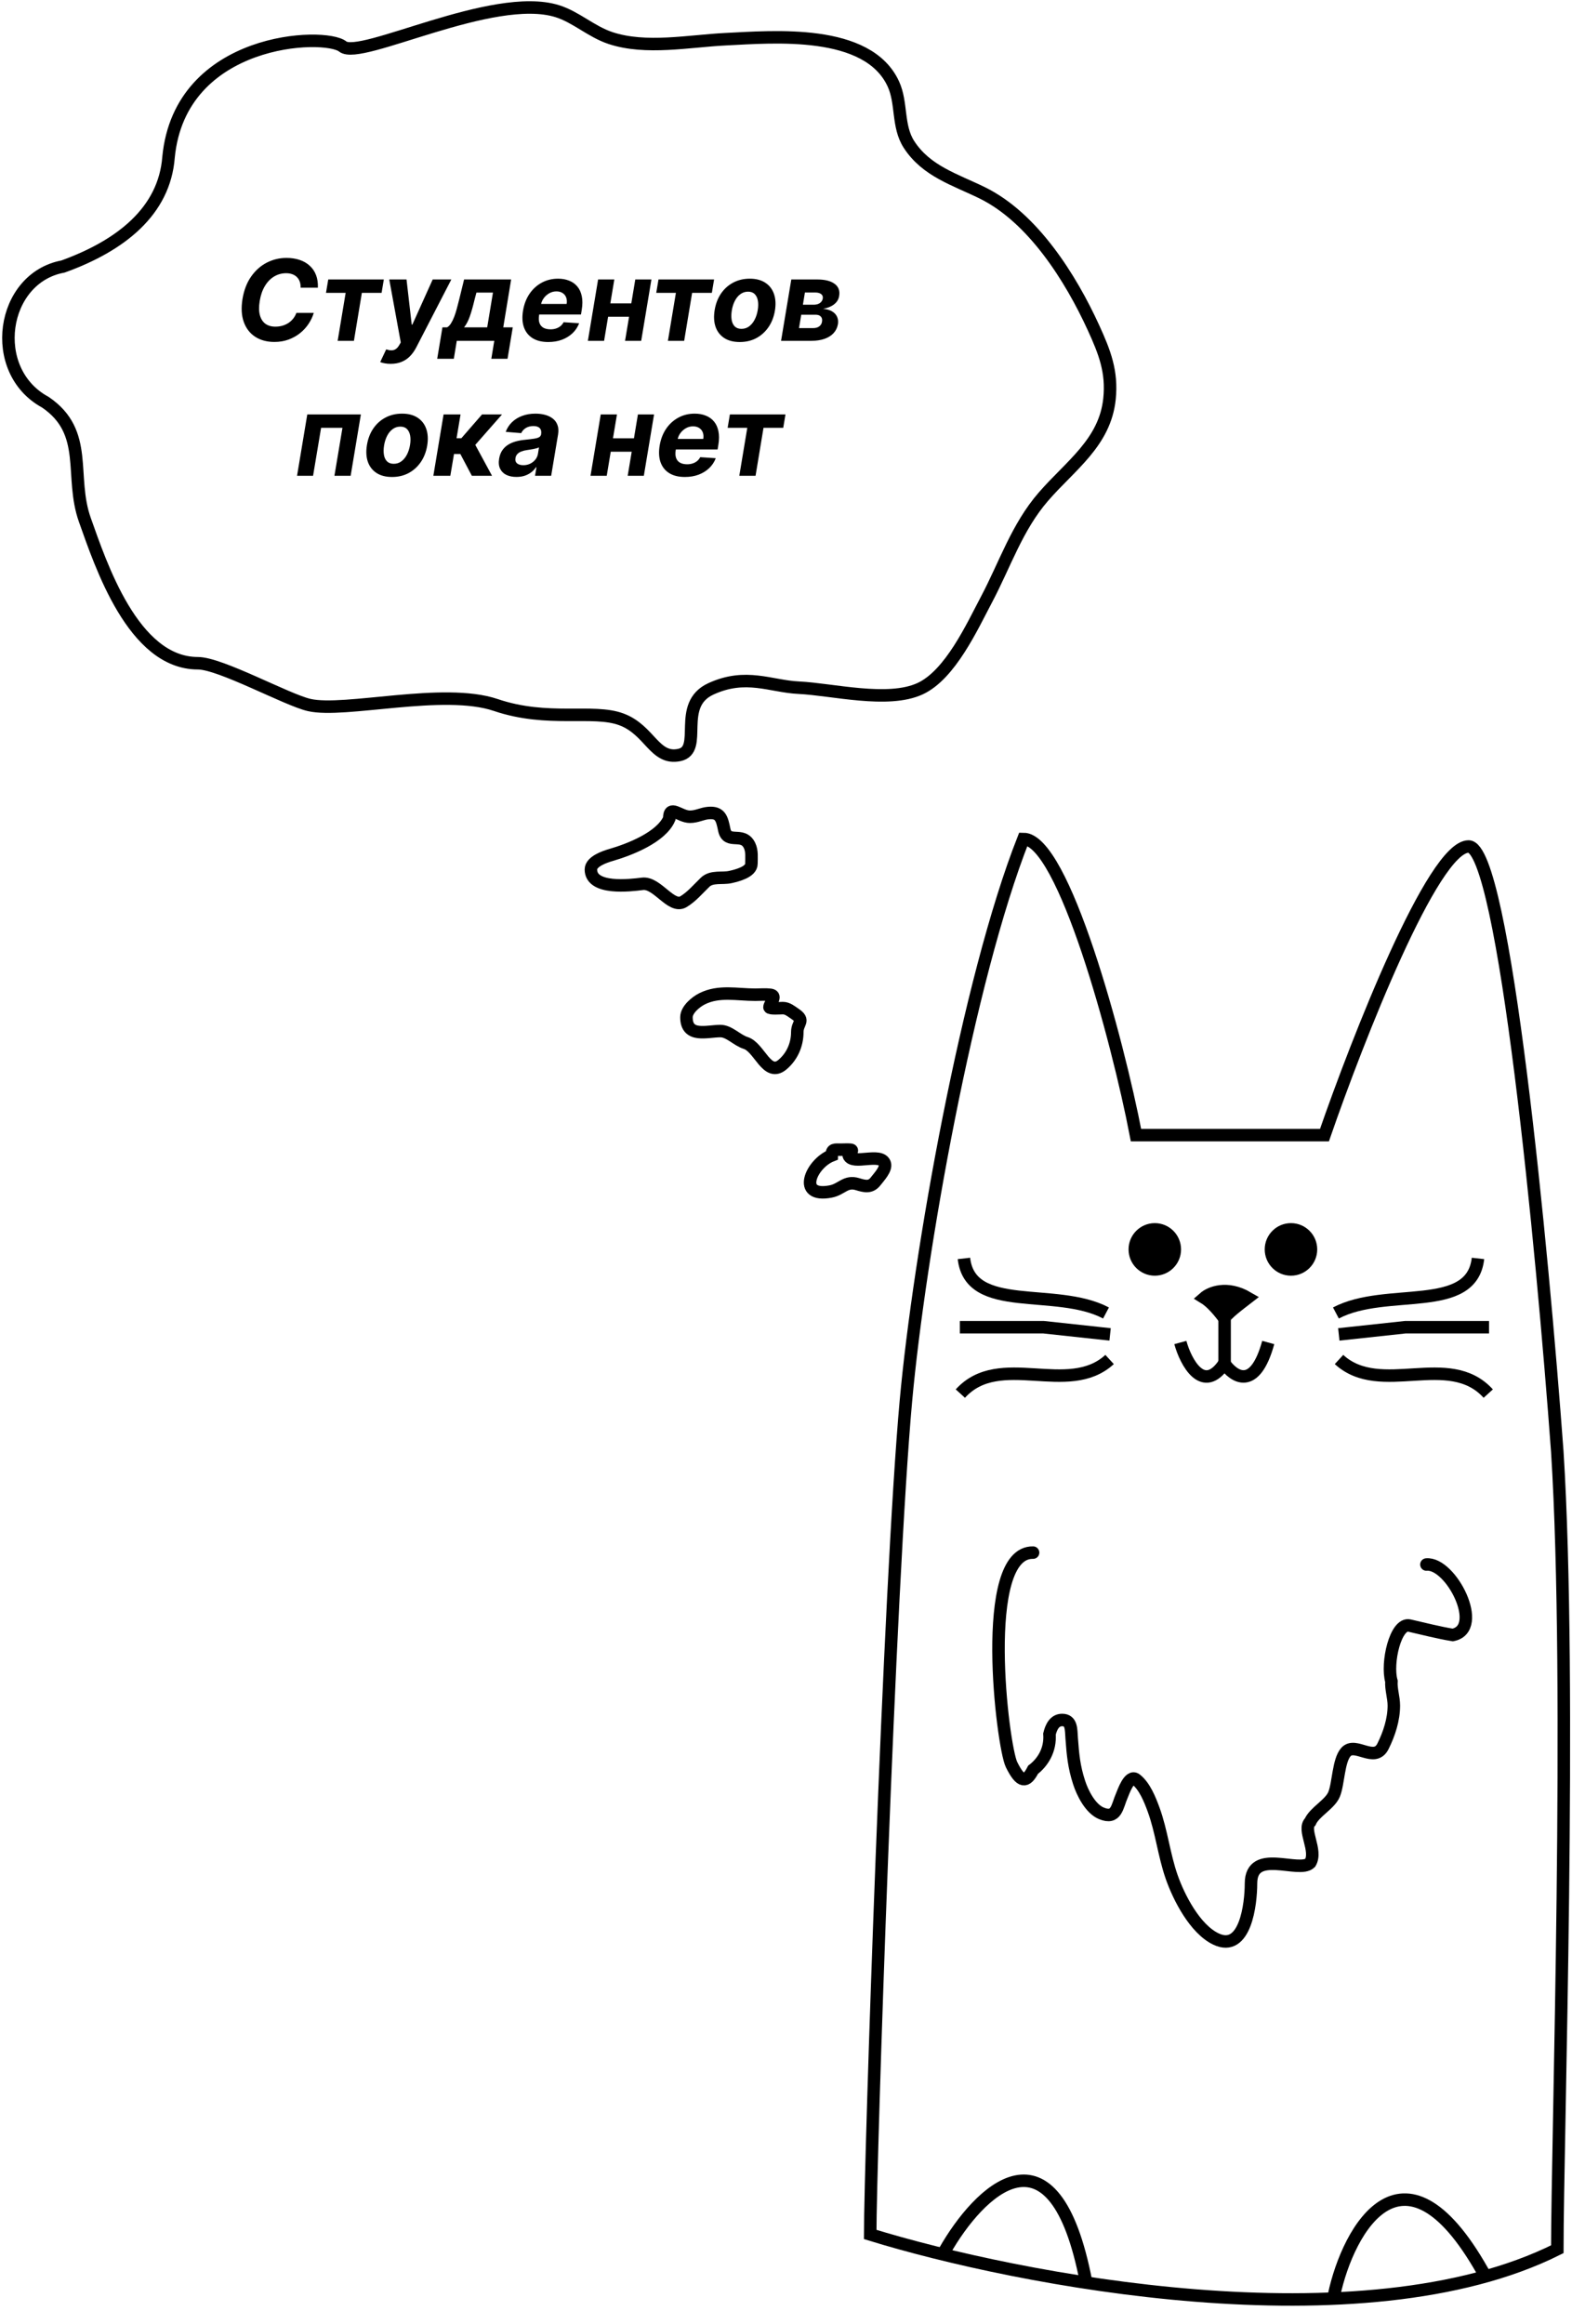 <svg width="629" height="930" viewBox="0 0 629 930" fill="none" xmlns="http://www.w3.org/2000/svg">
<ellipse cx="462.067" cy="499.933" rx="10.503" ry="10.517" fill="black"/>
<ellipse cx="516.551" cy="499.933" rx="10.503" ry="10.517" fill="black"/>
<path d="M472.291 537.183C474.459 545.12 481.423 558.105 489.879 545.567C493.674 550.995 502.09 556.722 507.456 537.183" stroke="black" stroke-width="5"/>
<path d="M499.238 519.299C490.902 514.431 484.187 517.271 481.872 519.299C486.017 521.857 490.011 527.801 490.011 527.674C490.011 526.199 496.343 521.546 499.238 519.299Z" fill="black" stroke="black" stroke-width="5"/>
<path d="M489.996 527.007V546.041" stroke="black" stroke-width="5"/>
<path d="M591.383 503.548C588.857 526.001 554.711 514.737 534.537 525.369" stroke="black" stroke-width="5"/>
<path d="M385.697 503.548C388.223 526.001 422.369 514.737 442.543 525.369" stroke="black" stroke-width="5"/>
<path d="M595.49 557.625C579.699 540.232 552.41 559.224 535.775 543.984" stroke="black" stroke-width="5"/>
<path d="M384.263 557.625C400.054 540.232 427.343 559.224 443.978 543.984" stroke="black" stroke-width="5"/>
<path d="M535.692 533.938L562.329 531.061H595.806" stroke="black" stroke-width="5"/>
<path d="M444.177 533.938L417.54 531.061H384.063" stroke="black" stroke-width="5"/>
<path d="M198.374 282.095C219.322 289.192 237.217 283.599 248.638 287.847C260.06 292.095 261.864 304.166 271.791 302.109C281.718 300.053 270.422 282.095 284.448 275.641C298.473 269.187 308.391 274.651 319.594 275.173C332.971 275.796 355.32 281.539 368.201 275.55C380.248 269.949 389.005 250.696 394.765 239.801C402.161 225.812 406.929 210.945 417.467 198.77C428.292 186.263 442.11 177.112 443.937 159.625C445.073 148.756 441.995 140.899 437.532 131.138C428.475 111.33 413.344 87.154 393.069 77.184C382.274 71.876 370.593 68.523 363.679 57.754C358.999 50.463 360.972 41.263 357.462 33.606C347.252 11.333 309.385 14.757 290.392 15.684C275.856 16.394 258.406 19.943 244.234 15.213C236.506 12.633 230.473 6.799 222.944 4.46C197.158 -3.554 144.174 24.302 137.128 18.608C130.083 12.915 72.063 14.752 67.431 62.941C65.77 84.449 48.472 98.251 25.181 106.656C0.433 111.218 -5.093 148.36 18.154 160.945C35.941 173.039 27.696 190.528 33.98 208.108C40.263 225.688 53.234 265.386 79.176 265.386C88.203 265.386 114.739 280.04 123.696 282.095C137.98 285.373 177.426 274.998 198.374 282.095Z" stroke="black" stroke-width="5" stroke-linecap="round"/>
<path d="M244.423 342.122C251.713 340.022 264.582 335.064 267.788 327.574C267.788 321.656 271.917 326.809 276.029 326.809C278.901 326.809 280.773 325.554 283.463 325.32C288.23 324.905 288.876 327.511 289.793 331.998C291.037 338.089 297.156 332.63 299.903 338.294C301 340.554 300.668 343.162 300.668 345.61C300.668 348.931 294.892 350.328 292.257 350.928C289.006 351.667 284.787 350.469 282.146 353.012C279.411 355.645 276.759 358.826 273.48 360.796C268.563 363.75 262.989 352.905 257.04 353.65C252.17 354.26 236.437 356.182 236.437 347.907C236.437 344.698 242.031 342.811 244.423 342.122Z" stroke="black" stroke-width="5" stroke-linecap="round"/>
<path d="M332.402 476.754C318.574 479.433 324.472 465.603 332.784 462.333C332.784 459.655 334.006 460.036 336.437 460.036C337.699 460.036 339.004 459.936 340.261 460.036C341.984 460.174 339.397 461.833 339.581 462.333C341.068 466.376 352.429 460.951 354.025 465.566C354.782 467.756 351.634 471.024 350.414 472.627C348.386 475.292 346.033 474.72 343.107 473.818C338.36 472.356 336.827 475.896 332.402 476.754Z" stroke="black" stroke-width="5" stroke-linecap="round"/>
<path d="M533.777 918.391C539.467 891.645 562.098 851.32 594.669 911.398" stroke="black" stroke-width="5"/>
<path d="M362.482 560.553C367.805 501.919 387.312 391.971 409.493 335.705C425.463 335.705 447.147 415.707 454.54 454.205H529.953C543.262 415.707 573.427 338.713 587.623 338.713C601.818 338.713 617.197 500.105 623.111 580.801C629.026 674.083 623.121 856.842 623.121 899.996C545.019 939.047 407.293 912.329 348.193 894.089C348.193 864.988 355.827 633.846 362.482 560.553Z" stroke="black" stroke-width="5"/>
<path d="M377.979 900.722C391.495 876.951 421.745 846.189 434.609 913.306" stroke="black" stroke-width="5"/>
<path d="M280.957 399.633C287.689 396.263 294.917 398.017 302.198 398.017C304.195 398.017 306.293 397.811 308.273 398.059C311.143 398.418 307.89 401.623 307.89 403.036C307.89 403.73 312.597 403.376 313.243 403.376C315.127 403.376 316.585 404.672 318.086 405.673C322.278 408.472 319.02 409.151 319.02 412.99C319.02 417.905 316.991 422.722 313.073 426.006C306.856 431.219 303.898 419.067 298.374 417.329C294.877 416.228 291.772 412.564 288.264 412.564C282.909 412.564 274.67 415.388 274.67 407.035C274.67 403.987 278.405 400.911 280.957 399.633Z" stroke="black" stroke-width="5" stroke-linecap="round"/>
<path d="M413.361 621.259C391.621 620.844 401.102 698.699 404.75 706.096C408.398 713.493 410.64 713.44 413.361 708.141C417.256 705.168 420.387 700.232 419.928 693.824C420.571 691.194 421.868 688.227 424.987 688.227C428.856 688.227 428.554 692.059 428.809 695.493C429.302 702.155 429.704 706.799 431.769 713.201C433.14 717.451 436.277 723.751 440.704 725.58C446.858 728.122 446.964 722.781 448.921 718.378C449.44 717.209 451.855 709.931 454.536 712.016C458.011 714.719 460.144 720.131 461.587 724.073C464.77 732.766 465.737 742.197 468.799 750.984C471.67 759.221 478.123 771.841 486.507 775.851C498.334 781.507 500.555 761.728 500.555 753.676C500.555 739.259 519.817 749.827 524.241 745.403C527.25 740.388 520.981 732.113 524.241 728.978C525.999 724.961 532.169 722.004 533.818 717.937C535.587 713.574 535.502 704.428 538.554 701.037C542.283 696.893 549.981 705.525 553.356 698.776C555.845 693.798 557.715 688.049 557.715 682.467C557.715 679.202 556.535 675.905 556.747 672.725C554.652 665.42 558.421 649.184 563.959 650.443C569.497 651.701 575.75 653.324 581.29 654.21C594.109 651.669 580.594 625.14 570.745 626.018" stroke="black" stroke-width="5" stroke-linecap="round"/>
<path d="M127.189 115.108H120.285C120.307 114.192 120.19 113.382 119.934 112.679C119.678 111.965 119.295 111.358 118.783 110.857C118.283 110.356 117.67 109.978 116.946 109.722C116.221 109.456 115.406 109.323 114.501 109.323C112.754 109.323 111.15 109.76 109.691 110.633C108.231 111.507 107.001 112.775 105.999 114.437C104.998 116.088 104.305 118.085 103.922 120.429C103.549 122.688 103.57 124.579 103.986 126.102C104.401 127.626 105.136 128.776 106.191 129.554C107.256 130.321 108.583 130.704 110.17 130.704C111.15 130.704 112.082 130.582 112.967 130.337C113.851 130.081 114.655 129.719 115.38 129.25C116.115 128.771 116.754 128.19 117.297 127.508C117.851 126.827 118.283 126.054 118.592 125.191H125.543C125.106 126.693 124.424 128.142 123.497 129.538C122.581 130.933 121.447 132.18 120.094 133.277C118.741 134.364 117.201 135.227 115.475 135.866C113.75 136.505 111.859 136.825 109.803 136.825C106.83 136.825 104.279 136.143 102.148 134.779C100.028 133.416 98.499 131.45 97.562 128.883C96.624 126.315 96.448 123.22 97.034 119.598C97.62 116.093 98.766 113.121 100.47 110.681C102.185 108.231 104.268 106.372 106.718 105.104C109.179 103.836 111.811 103.203 114.613 103.203C116.562 103.203 118.325 103.469 119.902 104.002C121.479 104.534 122.821 105.312 123.929 106.335C125.048 107.347 125.889 108.588 126.454 110.058C127.018 111.528 127.263 113.211 127.189 115.108ZM130.441 117.185L131.336 111.832H153.58L152.685 117.185H144.791L141.611 136.377H135.107L138.303 117.185H130.441ZM156.317 145.582C155.443 145.582 154.644 145.513 153.92 145.374C153.195 145.246 152.599 145.081 152.13 144.879L154.527 139.797C155.283 140.042 155.97 140.17 156.588 140.181C157.217 140.191 157.792 140.031 158.314 139.701C158.836 139.371 159.316 138.828 159.752 138.071L160.36 137.033L155.757 111.832H162.661L164.738 129.889H164.994L173.128 111.832H180.59L166.544 139.03C165.851 140.362 165.031 141.518 164.083 142.498C163.145 143.478 162.032 144.234 160.743 144.767C159.465 145.31 157.989 145.582 156.317 145.582ZM174.937 143.568L177.031 130.976H178.917C179.502 130.635 180.024 130.092 180.483 129.346C180.951 128.6 181.377 127.721 181.761 126.709C182.144 125.697 182.491 124.605 182.8 123.433C183.119 122.251 183.428 121.058 183.727 119.854L185.692 111.832H204.517L201.369 130.976H205.172L203.078 143.568H196.591L197.773 136.377H182.768L181.585 143.568H174.937ZM185.692 130.976H194.945L197.246 117.073H190.63L189.895 119.854C189.277 122.475 188.648 124.701 188.009 126.534C187.381 128.355 186.608 129.836 185.692 130.976ZM219.362 136.857C216.848 136.857 214.765 136.345 213.114 135.323C211.463 134.289 210.301 132.83 209.63 130.944C208.97 129.048 208.858 126.805 209.295 124.216C209.721 121.692 210.578 119.476 211.867 117.569C213.167 115.662 214.797 114.176 216.757 113.11C218.718 112.045 220.902 111.512 223.309 111.512C224.929 111.512 226.393 111.773 227.704 112.295C229.025 112.807 230.122 113.584 230.996 114.628C231.869 115.662 232.466 116.956 232.785 118.512C233.116 120.067 233.11 121.889 232.769 123.977L232.466 125.846H211.756L212.411 121.628H226.729C226.889 120.648 226.825 119.779 226.537 119.023C226.25 118.267 225.77 117.675 225.099 117.249C224.428 116.812 223.602 116.594 222.622 116.594C221.621 116.594 220.683 116.839 219.81 117.329C218.936 117.819 218.201 118.464 217.604 119.263C217.018 120.051 216.64 120.909 216.47 121.835L215.719 126.022C215.506 127.311 215.548 128.382 215.847 129.234C216.155 130.086 216.688 130.726 217.445 131.152C218.201 131.567 219.16 131.775 220.321 131.775C221.077 131.775 221.786 131.669 222.446 131.455C223.117 131.242 223.714 130.928 224.236 130.513C224.758 130.086 225.184 129.559 225.515 128.931L231.731 129.346C231.155 130.859 230.282 132.18 229.11 133.309C227.938 134.428 226.527 135.301 224.875 135.93C223.235 136.548 221.397 136.857 219.362 136.857ZM254.802 121.388L253.907 126.741H241.091L241.97 121.388H254.802ZM245.805 111.832L241.714 136.377H235.226L239.317 111.832H245.805ZM260.651 111.832L256.56 136.377H250.104L254.195 111.832H260.651ZM262.584 117.185L263.479 111.832H285.724L284.829 117.185H276.935L273.754 136.377H267.251L270.447 117.185H262.584ZM296.003 136.857C293.499 136.857 291.427 136.324 289.787 135.259C288.146 134.183 286.99 132.691 286.319 130.784C285.658 128.867 285.536 126.635 285.951 124.089C286.356 121.574 287.198 119.374 288.476 117.489C289.755 115.603 291.379 114.138 293.35 113.094C295.321 112.04 297.542 111.512 300.014 111.512C302.507 111.512 304.573 112.05 306.214 113.126C307.855 114.192 309.011 115.683 309.682 117.601C310.353 119.518 310.481 121.75 310.065 124.296C309.65 126.8 308.798 128.995 307.508 130.88C306.219 132.766 304.595 134.236 302.635 135.291C300.674 136.335 298.464 136.857 296.003 136.857ZM296.674 131.583C297.825 131.583 298.842 131.258 299.726 130.608C300.621 129.948 301.361 129.053 301.947 127.924C302.544 126.784 302.959 125.495 303.194 124.057C303.428 122.64 303.444 121.383 303.242 120.285C303.039 119.177 302.613 118.304 301.963 117.665C301.324 117.025 300.445 116.706 299.327 116.706C298.176 116.706 297.153 117.036 296.258 117.697C295.364 118.346 294.623 119.241 294.037 120.381C293.451 121.521 293.041 122.816 292.807 124.264C292.583 125.671 292.567 126.928 292.759 128.036C292.951 129.133 293.371 130.001 294.021 130.64C294.671 131.269 295.555 131.583 296.674 131.583ZM312.526 136.377L316.617 111.832H327.068C330.083 111.832 332.374 112.407 333.94 113.558C335.516 114.708 336.124 116.344 335.761 118.464C335.548 119.795 334.872 120.903 333.732 121.787C332.592 122.672 331.122 123.268 329.321 123.577C330.781 123.684 331.979 124.019 332.917 124.584C333.865 125.138 334.536 125.857 334.93 126.741C335.335 127.626 335.452 128.606 335.282 129.682C335.048 131.077 334.472 132.276 333.556 133.277C332.651 134.279 331.441 135.046 329.929 135.578C328.426 136.111 326.647 136.377 324.591 136.377H312.526ZM319.701 131.28H325.438C326.397 131.28 327.185 131.051 327.803 130.593C328.421 130.134 328.789 129.517 328.906 128.739C329.066 127.865 328.911 127.178 328.442 126.677C327.984 126.177 327.281 125.926 326.333 125.926H320.596L319.701 131.28ZM321.267 121.931H325.534C326.205 121.931 326.802 121.835 327.324 121.644C327.846 121.441 328.267 121.154 328.586 120.781C328.917 120.408 329.124 119.966 329.209 119.454C329.337 118.709 329.13 118.123 328.586 117.697C328.043 117.26 327.244 117.041 326.189 117.041H322.066L321.267 121.931ZM118.859 190.377L122.95 165.832H144.395L140.305 190.377H133.817L137.029 171.185H128.479L125.267 190.377H118.859ZM156.872 190.857C154.368 190.857 152.296 190.324 150.656 189.259C149.015 188.183 147.859 186.691 147.188 184.784C146.527 182.867 146.405 180.635 146.82 178.089C147.225 175.574 148.067 173.374 149.345 171.489C150.624 169.603 152.248 168.138 154.219 167.094C156.19 166.04 158.411 165.512 160.883 165.512C163.376 165.512 165.443 166.05 167.083 167.126C168.724 168.192 169.88 169.683 170.551 171.601C171.222 173.518 171.35 175.75 170.934 178.296C170.519 180.8 169.667 182.995 168.378 184.88C167.089 186.766 165.464 188.236 163.504 189.291C161.543 190.335 159.333 190.857 156.872 190.857ZM157.543 185.583C158.694 185.583 159.711 185.258 160.595 184.608C161.49 183.948 162.231 183.053 162.817 181.924C163.413 180.784 163.829 179.495 164.063 178.057C164.297 176.64 164.313 175.383 164.111 174.285C163.909 173.177 163.482 172.304 162.833 171.665C162.193 171.025 161.314 170.706 160.196 170.706C159.045 170.706 158.023 171.036 157.128 171.697C156.233 172.346 155.492 173.241 154.906 174.381C154.32 175.521 153.91 176.816 153.676 178.264C153.452 179.671 153.436 180.928 153.628 182.036C153.82 183.133 154.241 184.001 154.89 184.64C155.54 185.269 156.424 185.583 157.543 185.583ZM173.395 190.377L177.486 165.832H184.278L182.68 175.356H184.597L192.875 165.832H200.881L190.174 178.009L196.87 190.377H188.8L184.198 181.668H181.657L180.187 190.377H173.395ZM206.65 190.841C205.095 190.841 203.747 190.569 202.607 190.026C201.478 189.472 200.647 188.651 200.114 187.565C199.581 186.478 199.448 185.131 199.715 183.522C199.949 182.158 200.391 181.018 201.041 180.102C201.701 179.175 202.506 178.43 203.454 177.865C204.402 177.3 205.451 176.869 206.602 176.571C207.763 176.272 208.962 176.07 210.198 175.963C211.625 175.814 212.786 175.67 213.681 175.532C214.587 175.393 215.263 175.196 215.711 174.941C216.158 174.674 216.43 174.28 216.526 173.758V173.662C216.686 172.661 216.499 171.883 215.966 171.329C215.444 170.764 214.608 170.482 213.458 170.482C212.243 170.482 211.21 170.748 210.357 171.281C209.516 171.814 208.914 172.49 208.552 173.311L202.351 172.799C202.905 171.308 203.742 170.019 204.86 168.932C205.989 167.835 207.348 166.993 208.935 166.407C210.523 165.811 212.302 165.512 214.273 165.512C215.636 165.512 216.909 165.672 218.092 165.992C219.285 166.311 220.313 166.807 221.176 167.478C222.049 168.149 222.678 169.012 223.062 170.067C223.456 171.111 223.536 172.362 223.301 173.822L220.537 190.377H214.081L214.656 186.974H214.464C213.942 187.741 213.303 188.417 212.547 189.003C211.79 189.578 210.922 190.031 209.942 190.361C208.962 190.681 207.864 190.841 206.65 190.841ZM209.383 186.143C210.373 186.143 211.284 185.946 212.115 185.551C212.957 185.146 213.649 184.603 214.193 183.921C214.747 183.24 215.098 182.467 215.247 181.604L215.663 178.999C215.45 179.138 215.141 179.26 214.736 179.367C214.342 179.474 213.91 179.575 213.442 179.671C212.983 179.756 212.52 179.836 212.051 179.91C211.583 179.974 211.162 180.038 210.789 180.102C209.969 180.219 209.233 180.406 208.584 180.661C207.934 180.917 207.406 181.263 207.002 181.7C206.597 182.126 206.346 182.659 206.25 183.298C206.101 184.225 206.32 184.933 206.906 185.423C207.502 185.903 208.328 186.143 209.383 186.143ZM255.857 175.388L254.962 180.741H242.146L243.025 175.388H255.857ZM246.86 165.832L242.769 190.377H236.281L240.372 165.832H246.86ZM261.705 165.832L257.615 190.377H251.159L255.25 165.832H261.705ZM274.03 190.857C271.516 190.857 269.433 190.345 267.782 189.323C266.131 188.289 264.969 186.83 264.298 184.944C263.638 183.048 263.526 180.805 263.963 178.216C264.389 175.692 265.246 173.476 266.535 171.569C267.835 169.662 269.465 168.176 271.425 167.11C273.386 166.045 275.57 165.512 277.977 165.512C279.597 165.512 281.061 165.773 282.372 166.295C283.693 166.807 284.79 167.584 285.664 168.628C286.537 169.662 287.134 170.956 287.453 172.512C287.784 174.067 287.778 175.889 287.437 177.977L287.134 179.846H266.424L267.079 175.628H281.397C281.557 174.648 281.493 173.779 281.205 173.023C280.918 172.267 280.438 171.675 279.767 171.249C279.096 170.812 278.27 170.594 277.29 170.594C276.289 170.594 275.351 170.839 274.478 171.329C273.604 171.819 272.869 172.464 272.272 173.263C271.686 174.051 271.308 174.909 271.138 175.835L270.387 180.022C270.174 181.311 270.216 182.382 270.515 183.234C270.823 184.086 271.356 184.726 272.113 185.152C272.869 185.567 273.828 185.775 274.989 185.775C275.745 185.775 276.454 185.669 277.114 185.455C277.785 185.242 278.382 184.928 278.904 184.513C279.426 184.086 279.852 183.559 280.182 182.931L286.399 183.346C285.823 184.859 284.95 186.18 283.778 187.309C282.606 188.428 281.195 189.301 279.543 189.93C277.903 190.548 276.065 190.857 274.03 190.857ZM291.149 171.185L292.044 165.832H314.288L313.393 171.185H305.499L302.319 190.377H295.815L299.011 171.185H291.149Z" fill="black"/>
</svg>

